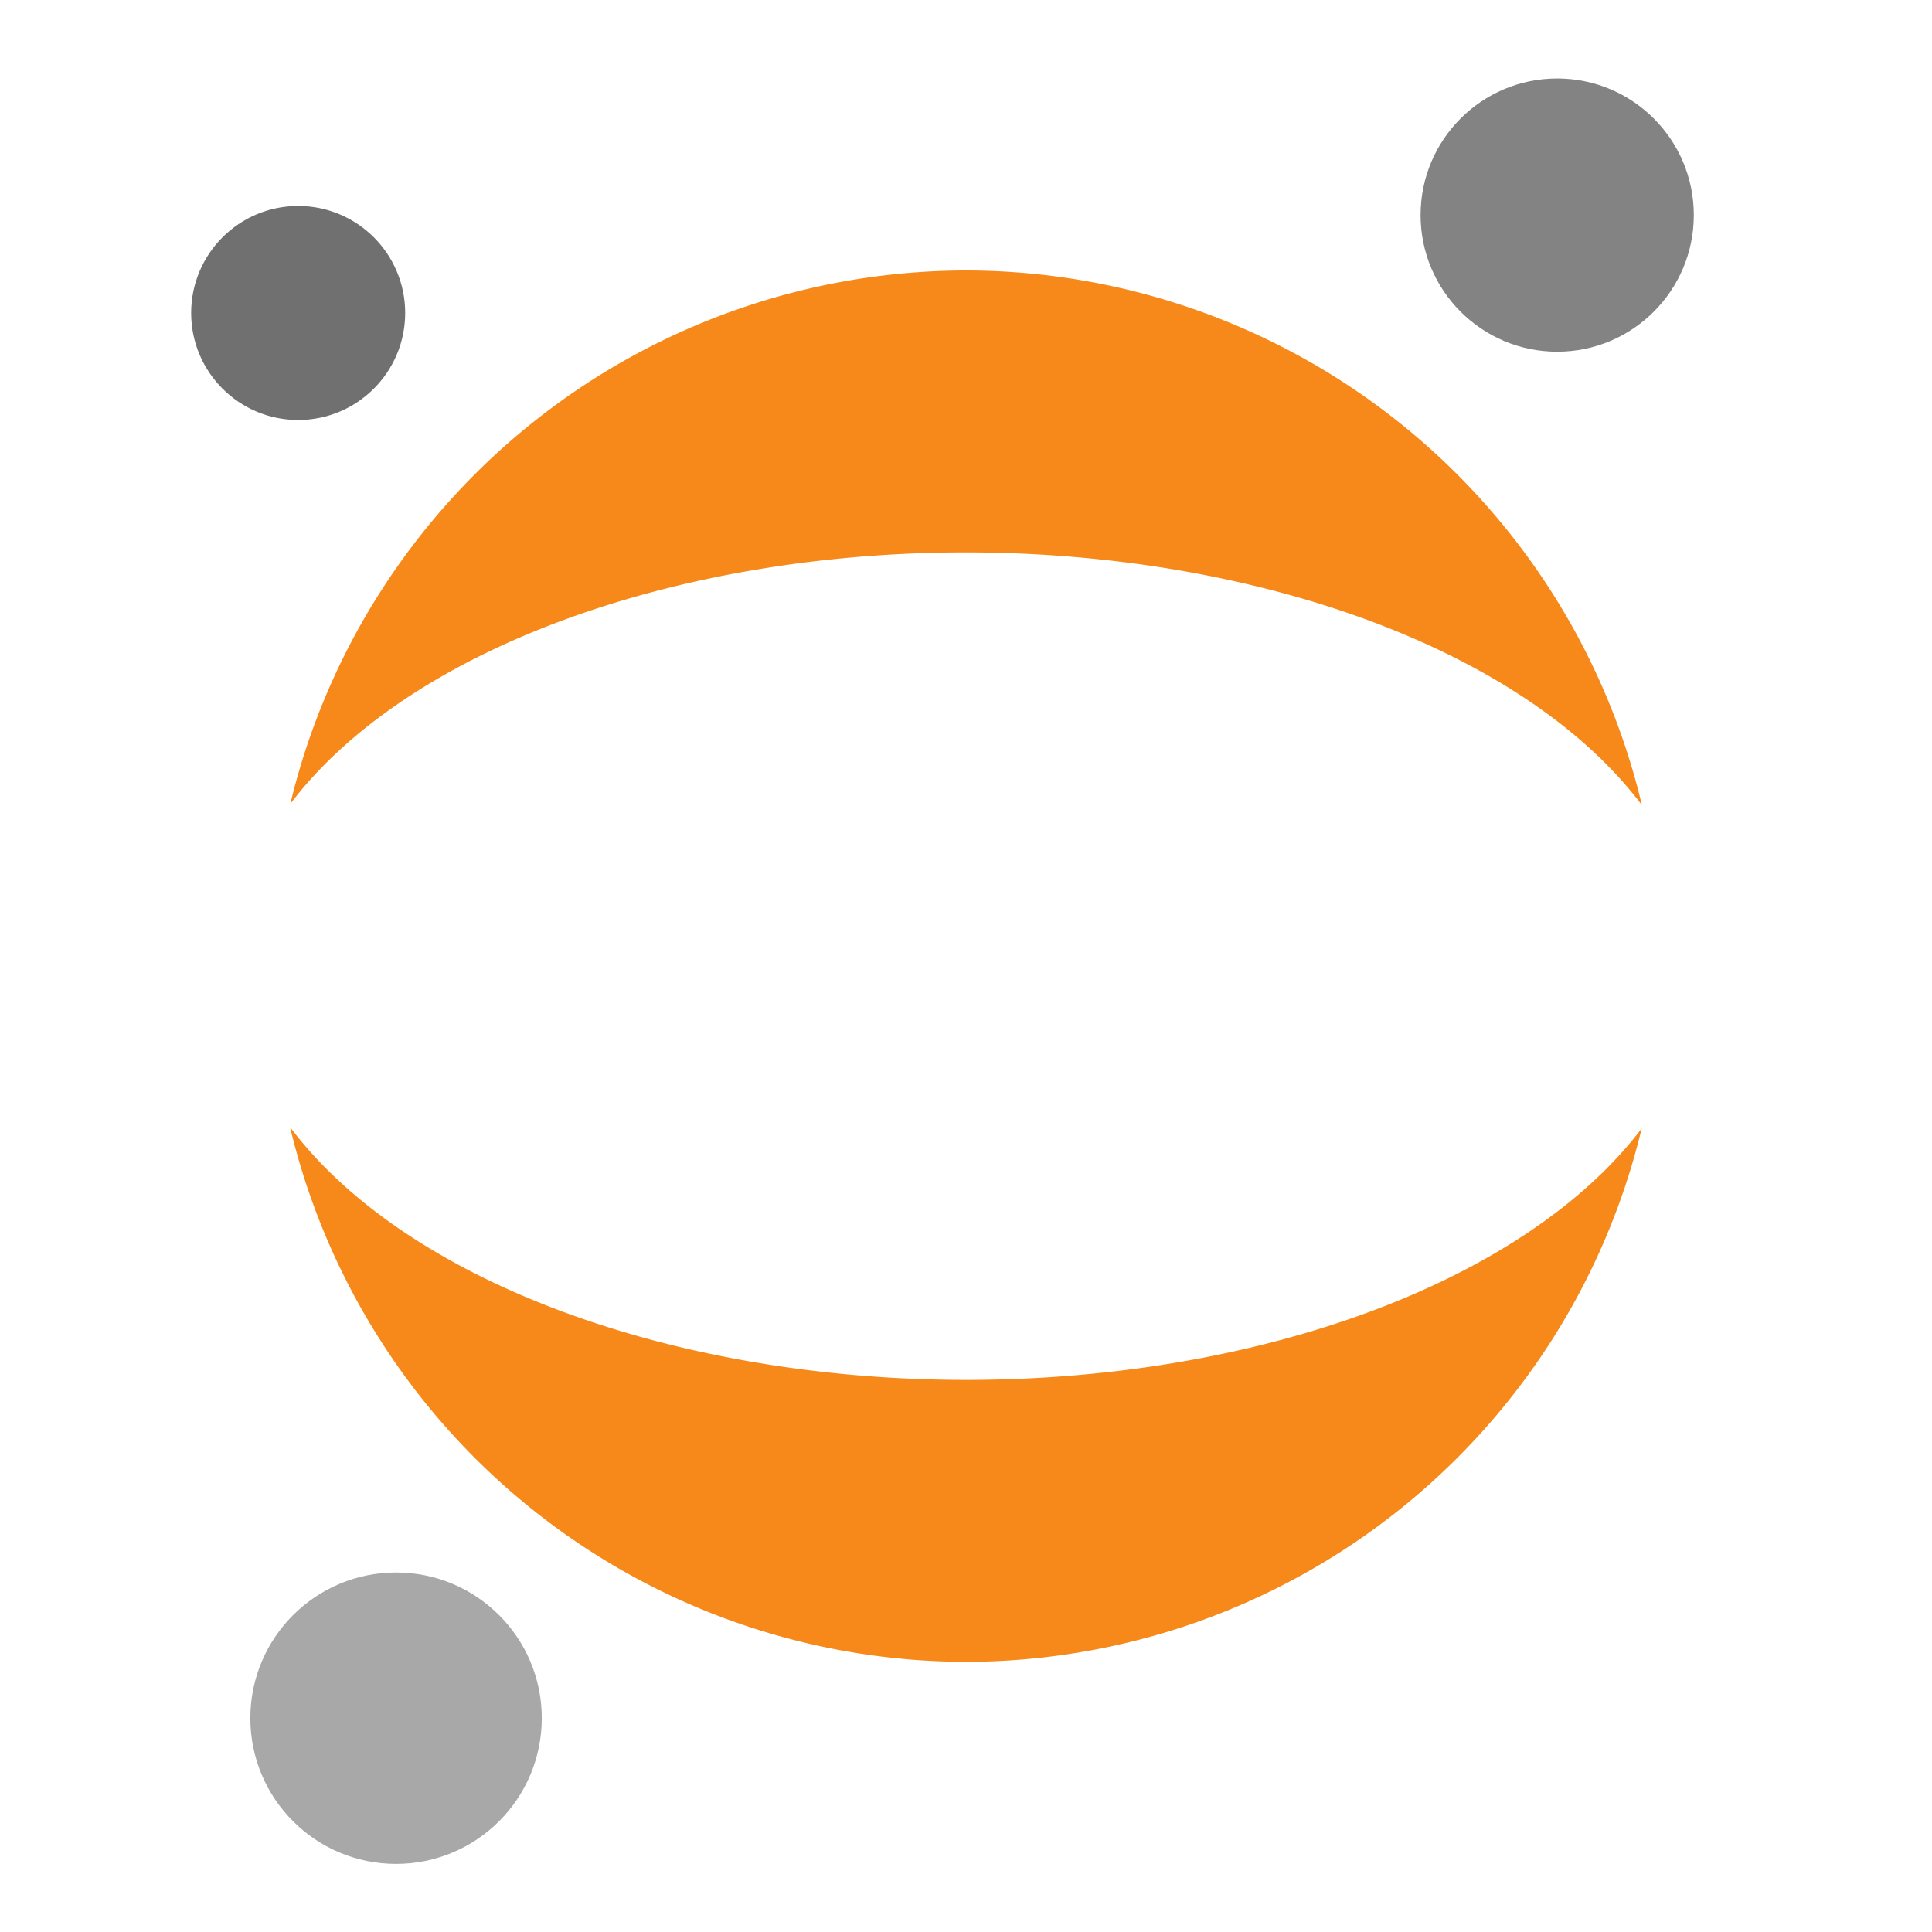 <svg opacity="0.9" filter="url(#saturation)" version="2.0" viewBox="0 0 300 300" xmlns="http://www.w3.org/2000/svg" xmlns:figma="http://www.figma.com/figma/ns"><title>logo.svg</title><desc>Created using Figma 0.90</desc><g id="Canvas" transform="translate(-1638,-1844)" figma:type="canvas"><g id="logo" style="mix-blend-mode:normal" figma:type="group"><path d="m1788 1886a108.02 108.02 0 0 0 -104.92 82.828 114.07 64.249 0 0 1 104.92 -39.053 114.07 64.249 0 0 1 104.96 39.261 108.02 108.02 0 0 0 -104.96 -83.037zm-104.96 133.01a108.02 108.02 0 0 0 104.96 83.037 108.02 108.02 0 0 0 104.92 -82.828 114.07 64.249 0 0 1 -104.92 39.053 114.07 64.249 0 0 1 -104.96 -39.261z" style="fill:#f57c00;paint-order:fill markers stroke"/><circle cx="1699.5" cy="2110.8" r="22.627" style="fill:#9e9e9e;paint-order:fill markers stroke"/><circle cx="1684.3" cy="1892.6" r="16.617" style="fill:#616161;mix-blend-mode:normal;paint-order:fill markers stroke"/><circle cx="1879.8" cy="1877.4" r="21.213" style="fill:#757575;mix-blend-mode:normal;paint-order:fill markers stroke"/></g></g><filter id="saturation"><feColorMatrix type="saturate" values="0"/></filter></svg>
